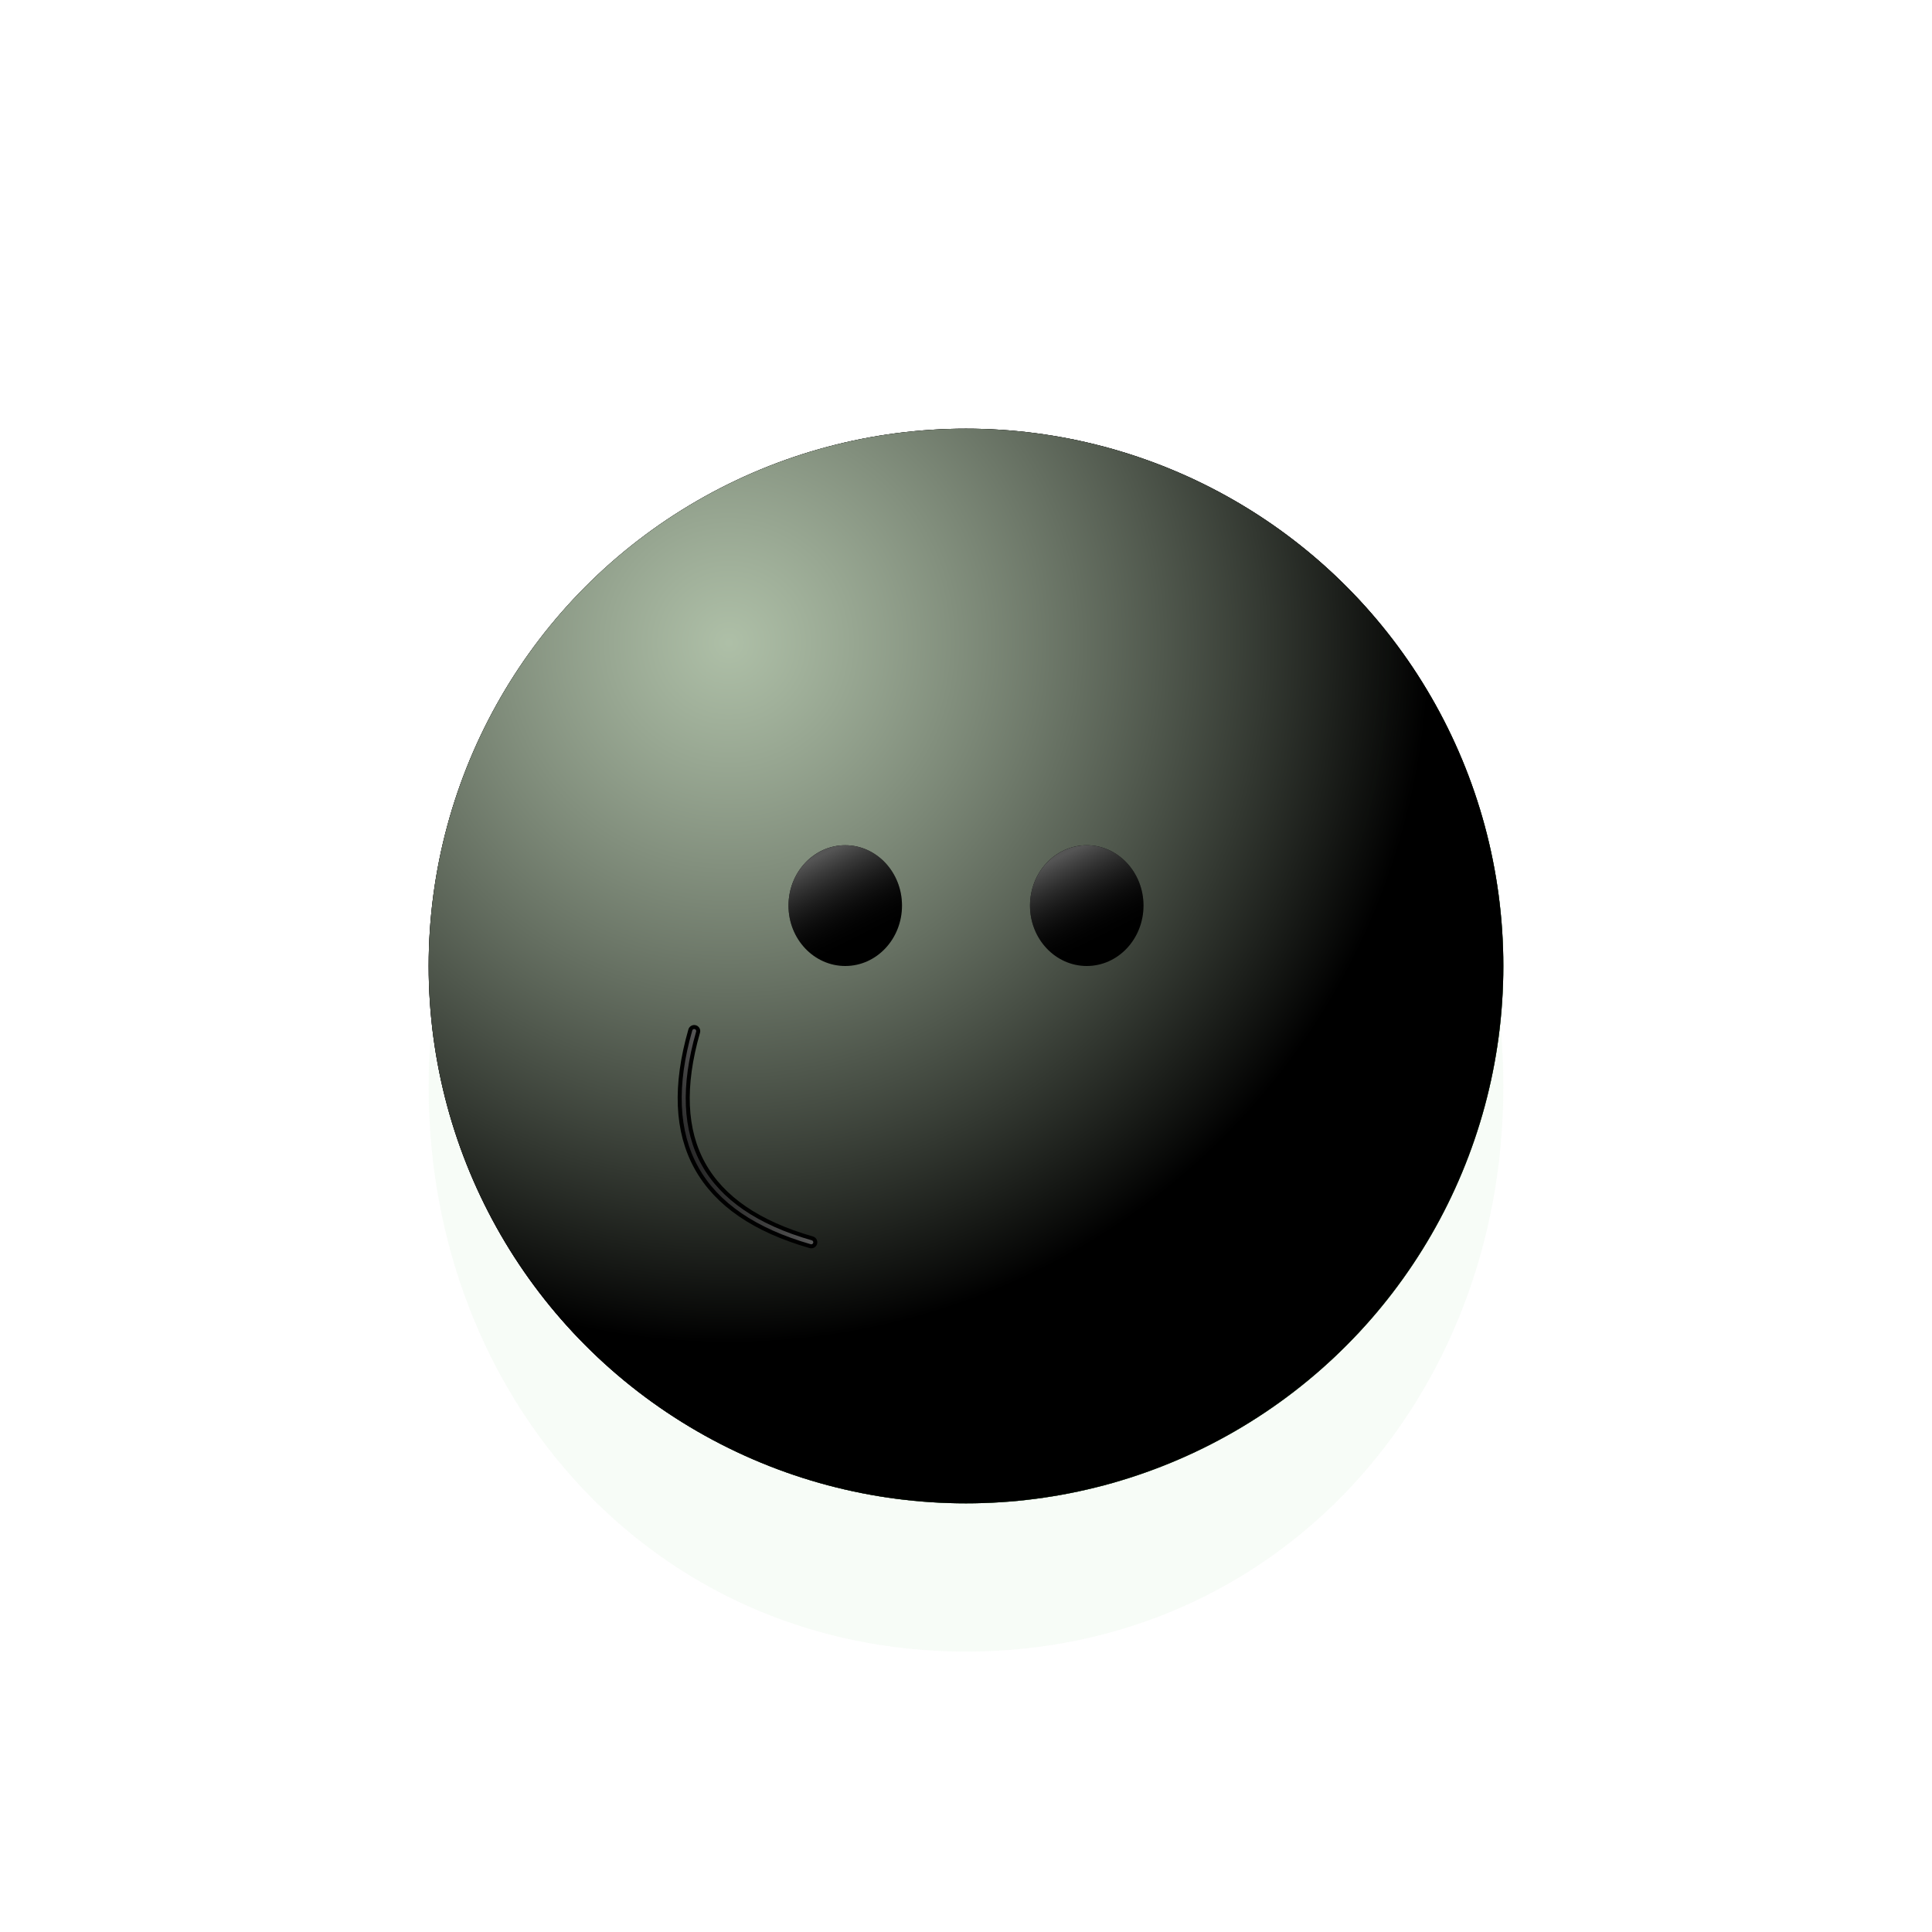 <svg xmlns="http://www.w3.org/2000/svg" version="1.1" xmlns:xlink="http://www.w3.org/1999/xlink" xmlns:svgjs="http://svgjs.dev/svgjs" viewBox="0 0 800 800"><defs><radialGradient id="ccclaymoji-grad-dark" r="93%" cx="20%" cy="20%">
      <stop offset="70%" stop-color="hsl(115, 100%, 84%)" stop-opacity="0"></stop>
      <stop offset="97%" stop-color="#82cb7d" stop-opacity="1"></stop>
    </radialGradient><radialGradient id="ccclaymoji-grad-light" r="65%" cx="28%" cy="20%">
    <stop offset="0%" stop-color="#e8ffdf" stop-opacity="0.75"></stop>
    <stop offset="100%" stop-color="hsl(115, 100%, 84%)" stop-opacity="0"></stop>
  </radialGradient><filter id="ccclaymoji-blur" x="-100%" y="-100%" width="400%" height="400%" filterUnits="objectBoundingBox" primitiveUnits="userSpaceOnUse" color-interpolation-filters="sRGB">
	<feGaussianBlur stdDeviation="30" x="0%" y="0%" width="100%" height="100%" in="SourceGraphic" edgeMode="none" result="blur"></feGaussianBlur></filter><filter id="inner-blur" x="-100%" y="-100%" width="400%" height="400%" filterUnits="objectBoundingBox" primitiveUnits="userSpaceOnUse" color-interpolation-filters="sRGB">
	<feGaussianBlur stdDeviation="2" x="0%" y="0%" width="100%" height="100%" in="SourceGraphic" edgeMode="none" result="blur"></feGaussianBlur></filter><filter id="eye-shadow" x="-100%" y="-100%" width="400%" height="400%" filterUnits="objectBoundingBox" primitiveUnits="userSpaceOnUse" color-interpolation-filters="sRGB">
	<feDropShadow stdDeviation="10" dx="10" dy="10" flood-color="#000000" flood-opacity="0.2" x="0%" y="0%" width="100%" height="100%" result="dropShadow"></feDropShadow>
</filter><linearGradient gradientTransform="rotate(-25)" id="eye-light" x1="50%" y1="0%" x2="50%" y2="100%">
      <stop offset="20%" stop-color="#555555" stop-opacity="1"></stop>
      <stop offset="100%" stop-color="black" stop-opacity="0"></stop>
    </linearGradient><linearGradient id="mouth-light" x1="50%" y1="0%" x2="50%" y2="100%">
    <stop offset="0%" stop-color="#555555" stop-opacity="1"></stop>
    <stop offset="100%" stop-color="hsla(0, 0%, 0%, 1)" stop-opacity="0"></stop>
  </linearGradient><filter id="mouth-shadow" x="-100%" y="-100%" width="400%" height="400%" filterUnits="objectBoundingBox" primitiveUnits="userSpaceOnUse" color-interpolation-filters="sRGB">
	<feDropShadow stdDeviation="10" dx="10" dy="10" flood-color="#000000" flood-opacity="0.2" x="0%" y="0%" width="100%" height="100%" result="dropShadow"></feDropShadow>
</filter></defs><g stroke-linecap="round"><path d="M622.5 450C622.5 579.17 529.17 683.881 400 683.881C270.831 683.881 177.5 579.17 177.5 450C177.5 320.831 270.831 216.119 400 216.119C529.17 216.119 622.5 320.831 622.5 450Z " fill="#82cb7d" opacity="0.25" filter="url(#ccclaymoji-blur)"></path><circle r="222.5" cx="400" cy="400" fill="hsl(115, 100%, 84%)"></circle><circle r="222.5" cx="400" cy="400" fill="url(#ccclaymoji-grad-dark)"></circle><circle r="222.5" cx="400" cy="400" fill="url(#ccclaymoji-grad-light)"></circle><ellipse rx="23.5" ry="25" cx="350" cy="375" fill="black" filter="url(#eye-shadow)"></ellipse><ellipse rx="23.5" ry="25" cx="350" cy="375" fill="url(#eye-light)" filter="url(#inner-blur)"></ellipse><ellipse rx="23.5" ry="25" cx="450" cy="375" fill="black" filter="url(#eye-shadow)"></ellipse><ellipse rx="23.5" ry="25" cx="450" cy="375" fill="url(#eye-light)" filter="url(#inner-blur)"></ellipse><path d="M369 511.5Q419 561.5 469 511.5 " stroke-width="5" stroke="hsla(0, 0%, 0%, 1)" fill="none" filter="url(#mouth-shadow)" transform="rotate(61, 400, 400)"></path><path d="M369 511.5Q419 561.5 469 511.5 " stroke-width="1.667" stroke="url(#mouth-light)" fill="none" filter="url(#inner-blur)" transform="rotate(61, 400, 400)"></path></g></svg>